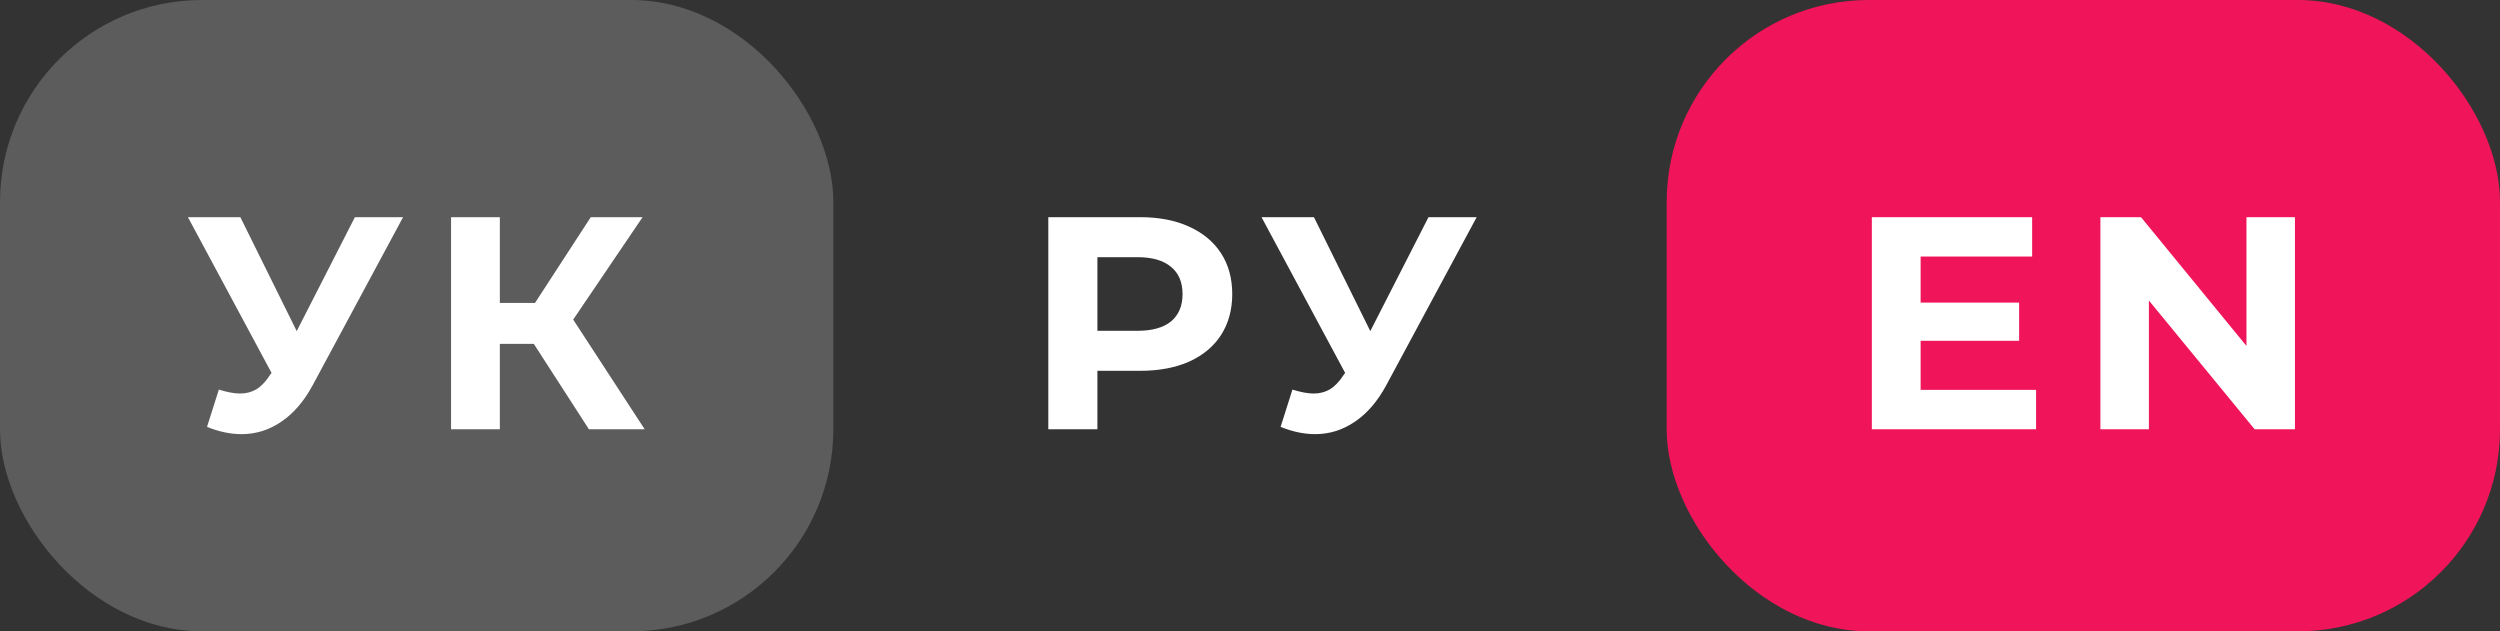<svg width="99" height="25" viewBox="0 0 99 25" fill="none" xmlns="http://www.w3.org/2000/svg">
<rect x="0" y="0" width="99" height="25" fill="#333333" stroke="none"/>
<rect width="33" height="25" rx="8" fill="white" fill-opacity="0.2"/>
<path d="M15.962 8.6L12.386 15.248C12.042 15.888 11.626 16.372 11.138 16.7C10.658 17.028 10.134 17.192 9.566 17.192C9.126 17.192 8.67 17.096 8.198 16.904L8.666 15.428C9.002 15.532 9.282 15.584 9.506 15.584C9.746 15.584 9.962 15.528 10.154 15.416C10.346 15.296 10.522 15.112 10.682 14.864L10.754 14.768L7.442 8.6H9.518L11.75 13.112L14.054 8.6H15.962ZM21.138 13.616H19.794V17H17.862V8.6H19.794V11.996H21.186L23.394 8.6H25.446L22.698 12.656L25.53 17H23.322L21.138 13.616Z" fill="white"/>
<path d="M45.149 8.6C45.893 8.6 46.537 8.724 47.081 8.972C47.633 9.22 48.057 9.572 48.353 10.028C48.649 10.484 48.797 11.024 48.797 11.648C48.797 12.264 48.649 12.804 48.353 13.268C48.057 13.724 47.633 14.076 47.081 14.324C46.537 14.564 45.893 14.684 45.149 14.684H43.457V17H41.513V8.6H45.149ZM45.041 13.1C45.625 13.1 46.069 12.976 46.373 12.728C46.677 12.472 46.829 12.112 46.829 11.648C46.829 11.176 46.677 10.816 46.373 10.568C46.069 10.312 45.625 10.184 45.041 10.184H43.457V13.1H45.041ZM58.476 8.6L54.9 15.248C54.556 15.888 54.14 16.372 53.652 16.7C53.172 17.028 52.648 17.192 52.08 17.192C51.64 17.192 51.184 17.096 50.712 16.904L51.18 15.428C51.516 15.532 51.796 15.584 52.02 15.584C52.26 15.584 52.476 15.528 52.668 15.416C52.86 15.296 53.036 15.112 53.196 14.864L53.268 14.768L49.956 8.6H52.032L54.264 13.112L56.568 8.6H58.476Z" fill="white"/>
<rect x="66" width="33" height="25" rx="8" fill="#F0145A"/>
<path d="M80.629 15.44V17H74.125V8.6H80.473V10.16H76.057V11.984H79.957V13.496H76.057V15.44H80.629ZM90.88 8.6V17H89.284L85.096 11.9V17H83.176V8.6H84.784L88.96 13.7V8.6H90.88Z" fill="white"/>
</svg>
